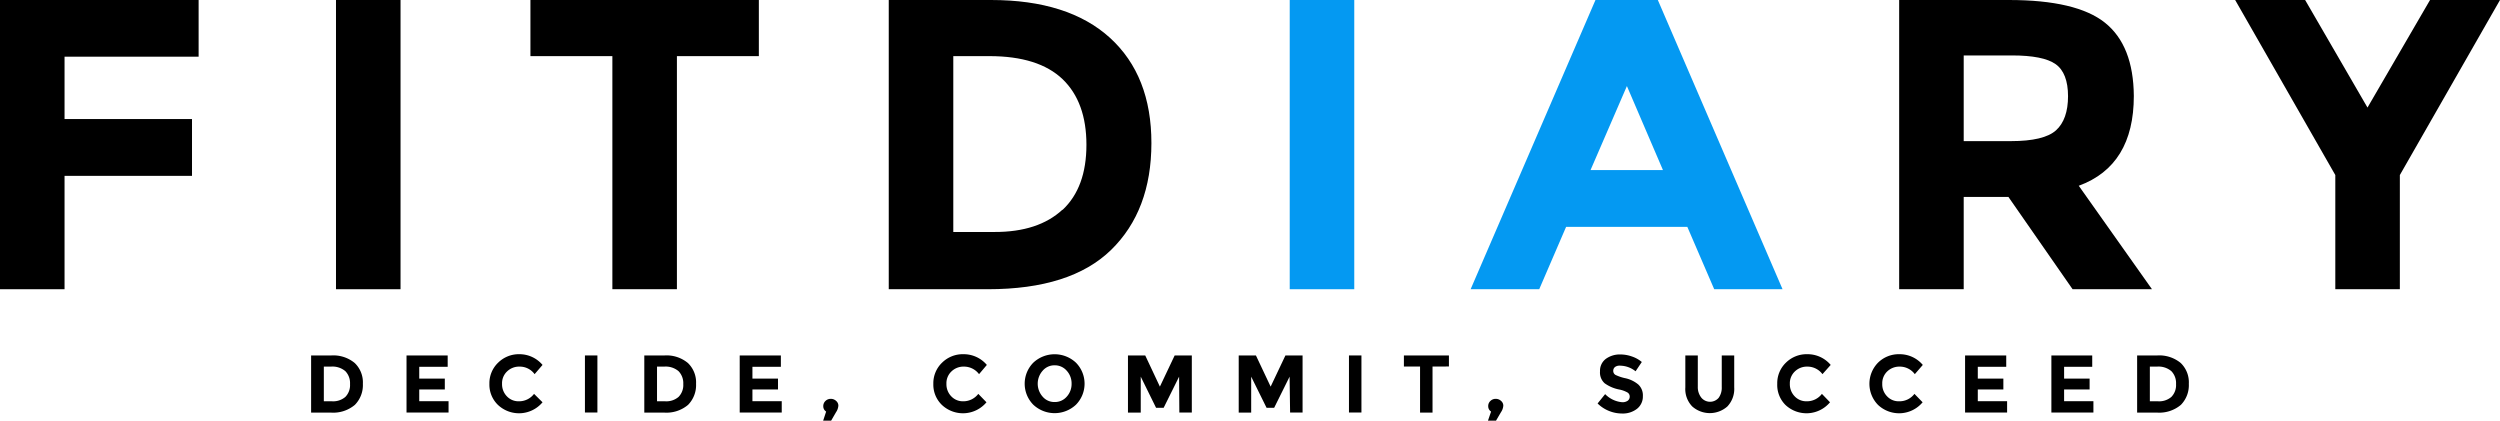 <svg xmlns="http://www.w3.org/2000/svg" viewBox="0 0 400.9 67.46"><defs><style>.cls-1{fill:#0499f2;}</style></defs><g id="Layer_2" data-name="Layer 2"><g id="Layer_1-2" data-name="Layer 1"><path d="M31.85,0V9.09H10.35v10H30.79V28.2H10.35V46.38H0V0Z"/><path d="M53.88,0H64.23V46.38H53.88Z"/><path d="M108.55,9V46.38H98.2V9H85.06V0h36.63V9Z"/><path d="M178,6.07q6.65,6.07,6.64,16.89t-6.47,17.12q-6.47,6.3-19.74,6.3H142.52V0h16.39Q171.32,0,178,6.07Zm-7.59,27.57q3.81-3.59,3.81-10.42t-3.81-10.51Q166.54,9,158.65,9h-5.78v28.2h6.57C164.18,37.22,167.81,36,170.36,33.64Z"/><path class="cls-1" d="M206.82,0h10.35V46.38H206.82Z"/><path class="cls-1" d="M274.89,46.38l-4.31-10H251.14l-4.31,10h-11L255.85,0h10l20,46.38Zm-14-32.58-5.83,13.47h11.61Z"/><path d="M342.18,15.39q0,11.16-8.83,14.4l11.74,16.59H332.36l-10.29-14.8H314.9v14.8H304.55V0h17.59Q333,0,337.56,3.65T342.18,15.39ZM329.7,20.9c1.28-1.15,1.93-3,1.93-5.47s-.67-4.22-2-5.15-3.64-1.39-7-1.39H314.9V22.63h7.57Q327.78,22.63,329.7,20.9Z"/><path d="M384.84,46.38H374.49V28.07L358.43,0h11.22l10,17.25L389.68,0H400.9L384.84,28.07Z"/><path d="M56.88,58.21a4.3,4.3,0,0,1,1.31,3.33,4.51,4.51,0,0,1-1.28,3.38A5.38,5.38,0,0,1,53,66.16H49.89V57h3.23A5.36,5.36,0,0,1,56.88,58.21Zm-1.5,5.44a2.7,2.7,0,0,0,.75-2.06,2.75,2.75,0,0,0-.75-2.07,3.19,3.19,0,0,0-2.31-.73H51.93v5.56h1.3A3,3,0,0,0,55.38,63.65Z"/><path d="M71.79,57v1.82H67.23v1.89h4.1v1.74h-4.1v1.89h4.7v1.81H65.19V57Z"/><path d="M83.18,64.35a3,3,0,0,0,2.46-1.19L87,64.51a4.92,4.92,0,0,1-7.15.42,4.51,4.51,0,0,1-1.37-3.37,4.56,4.56,0,0,1,1.4-3.4,4.72,4.72,0,0,1,3.41-1.36A4.83,4.83,0,0,1,87,58.52L85.73,60a2.94,2.94,0,0,0-2.4-1.21,2.76,2.76,0,0,0-2,.76,2.59,2.59,0,0,0-.82,2,2.77,2.77,0,0,0,.77,2A2.54,2.54,0,0,0,83.18,64.35Z"/><path d="M93.8,57h2v9.15h-2Z"/><path d="M110.31,58.21a4.3,4.3,0,0,1,1.31,3.33,4.51,4.51,0,0,1-1.28,3.38,5.36,5.36,0,0,1-3.89,1.24h-3.13V57h3.24A5.35,5.35,0,0,1,110.31,58.21Zm-1.5,5.44a2.7,2.7,0,0,0,.76-2.06,2.76,2.76,0,0,0-.76-2.07,3.19,3.19,0,0,0-2.31-.73h-1.14v5.56h1.3A3,3,0,0,0,108.81,63.65Z"/><path d="M125.22,57v1.82h-4.56v1.89h4.1v1.74h-4.1v1.89h4.7v1.81h-6.74V57Z"/><path d="M132.48,66a1,1,0,0,1-.46-.85,1.12,1.12,0,0,1,.35-.85,1.18,1.18,0,0,1,.86-.34,1.21,1.21,0,0,1,.85.33,1,1,0,0,1,.36.76,2.14,2.14,0,0,1-.38,1.06l-.78,1.35H132Z"/><path d="M154.42,64.35a3,3,0,0,0,2.46-1.19l1.31,1.35a4.92,4.92,0,0,1-7.15.42,4.51,4.51,0,0,1-1.37-3.37,4.56,4.56,0,0,1,1.4-3.4,4.72,4.72,0,0,1,3.41-1.36,4.86,4.86,0,0,1,3.77,1.72L157,60a3,3,0,0,0-2.41-1.21,2.76,2.76,0,0,0-2,.76,2.59,2.59,0,0,0-.82,2,2.77,2.77,0,0,0,.77,2A2.54,2.54,0,0,0,154.42,64.35Z"/><path d="M172.54,64.9a5,5,0,0,1-6.84,0,4.8,4.8,0,0,1,0-6.74,5,5,0,0,1,6.84,0,4.8,4.8,0,0,1,0,6.74Zm-.7-3.37a3,3,0,0,0-.78-2.08,2.51,2.51,0,0,0-1.93-.87,2.48,2.48,0,0,0-1.93.87,3.13,3.13,0,0,0,0,4.16,2.47,2.47,0,0,0,1.93.86,2.5,2.5,0,0,0,1.93-.86A3,3,0,0,0,171.84,61.53Z"/><path d="M189.08,60.4l-2.48,5h-1.21l-2.46-5v5.76h-2.05V57h2.77L186,62l2.37-5h2.75v9.15h-2Z"/><path d="M206.8,60.4l-2.48,5h-1.21l-2.47-5v5.76h-2V57h2.76l2.36,5,2.37-5h2.75v9.15h-2Z"/><path d="M216.32,57h2v9.15h-2Z"/><path d="M229.72,58.78v7.38h-2V58.78h-2.59V57h7.22v1.77Z"/><path d="M239.11,66a1,1,0,0,1-.46-.85,1.09,1.09,0,0,1,.35-.85,1.18,1.18,0,0,1,.85-.34,1.23,1.23,0,0,1,.86.33,1,1,0,0,1,.36.76,2.14,2.14,0,0,1-.38,1.06l-.79,1.35h-1.29Z"/><path d="M259,58.84a.77.77,0,0,0-.3.64.73.73,0,0,0,.36.64,6.88,6.88,0,0,0,1.67.55,4.88,4.88,0,0,1,2,1,2.38,2.38,0,0,1,.72,1.87,2.49,2.49,0,0,1-.92,2,3.7,3.7,0,0,1-2.43.77,5.62,5.62,0,0,1-3.91-1.61l1.21-1.5a4.32,4.32,0,0,0,2.74,1.3,1.44,1.44,0,0,0,.88-.24.79.79,0,0,0,.32-.66.75.75,0,0,0-.34-.65,4.4,4.4,0,0,0-1.35-.49,5.88,5.88,0,0,1-2.33-1,2.31,2.31,0,0,1-.74-1.91,2.37,2.37,0,0,1,.93-2,3.81,3.81,0,0,1,2.34-.71,5.6,5.6,0,0,1,1.83.32,4.9,4.9,0,0,1,1.6.89l-1,1.49a4,4,0,0,0-2.46-.9A1.23,1.23,0,0,0,259,58.84Z"/><path d="M272.85,63.8a1.82,1.82,0,0,0,2.75,0,2.75,2.75,0,0,0,.5-1.74V57h2v5.12a4.09,4.09,0,0,1-1.1,3.06,4.25,4.25,0,0,1-5.63,0,4,4,0,0,1-1.11-3.05V57h2v5.05A2.69,2.69,0,0,0,272.85,63.8Z"/><path d="M289.7,64.35a3,3,0,0,0,2.46-1.19l1.3,1.35a4.92,4.92,0,0,1-7.15.42A4.51,4.51,0,0,1,285,61.56a4.55,4.55,0,0,1,1.39-3.4,4.72,4.72,0,0,1,3.41-1.36,4.85,4.85,0,0,1,3.77,1.72L292.25,60a3,3,0,0,0-2.41-1.21,2.78,2.78,0,0,0-2,.76,2.62,2.62,0,0,0-.82,2,2.77,2.77,0,0,0,.77,2A2.54,2.54,0,0,0,289.7,64.35Z"/><path d="M304.51,64.35A3,3,0,0,0,307,63.16l1.31,1.35a4.92,4.92,0,0,1-7.15.42,4.84,4.84,0,0,1,0-6.77,4.73,4.73,0,0,1,3.41-1.36,4.85,4.85,0,0,1,3.77,1.72L307.06,60a3,3,0,0,0-2.41-1.21,2.8,2.8,0,0,0-2,.76,2.61,2.61,0,0,0-.81,2,2.73,2.73,0,0,0,.77,2A2.52,2.52,0,0,0,304.51,64.35Z"/><path d="M321.72,57v1.82h-4.56v1.89h4.1v1.74h-4.1v1.89h4.7v1.81h-6.74V57Z"/><path d="M335.51,57v1.82H331v1.89h4.09v1.74H331v1.89h4.7v1.81h-6.74V57Z"/><path d="M349.7,58.21a4.3,4.3,0,0,1,1.3,3.33,4.51,4.51,0,0,1-1.27,3.38,5.38,5.38,0,0,1-3.89,1.24h-3.13V57h3.23A5.39,5.39,0,0,1,349.7,58.21Zm-1.5,5.44a2.7,2.7,0,0,0,.75-2.06,2.75,2.75,0,0,0-.75-2.07,3.19,3.19,0,0,0-2.31-.73h-1.14v5.56h1.3A3,3,0,0,0,348.2,63.65Z"/></g></g></svg>